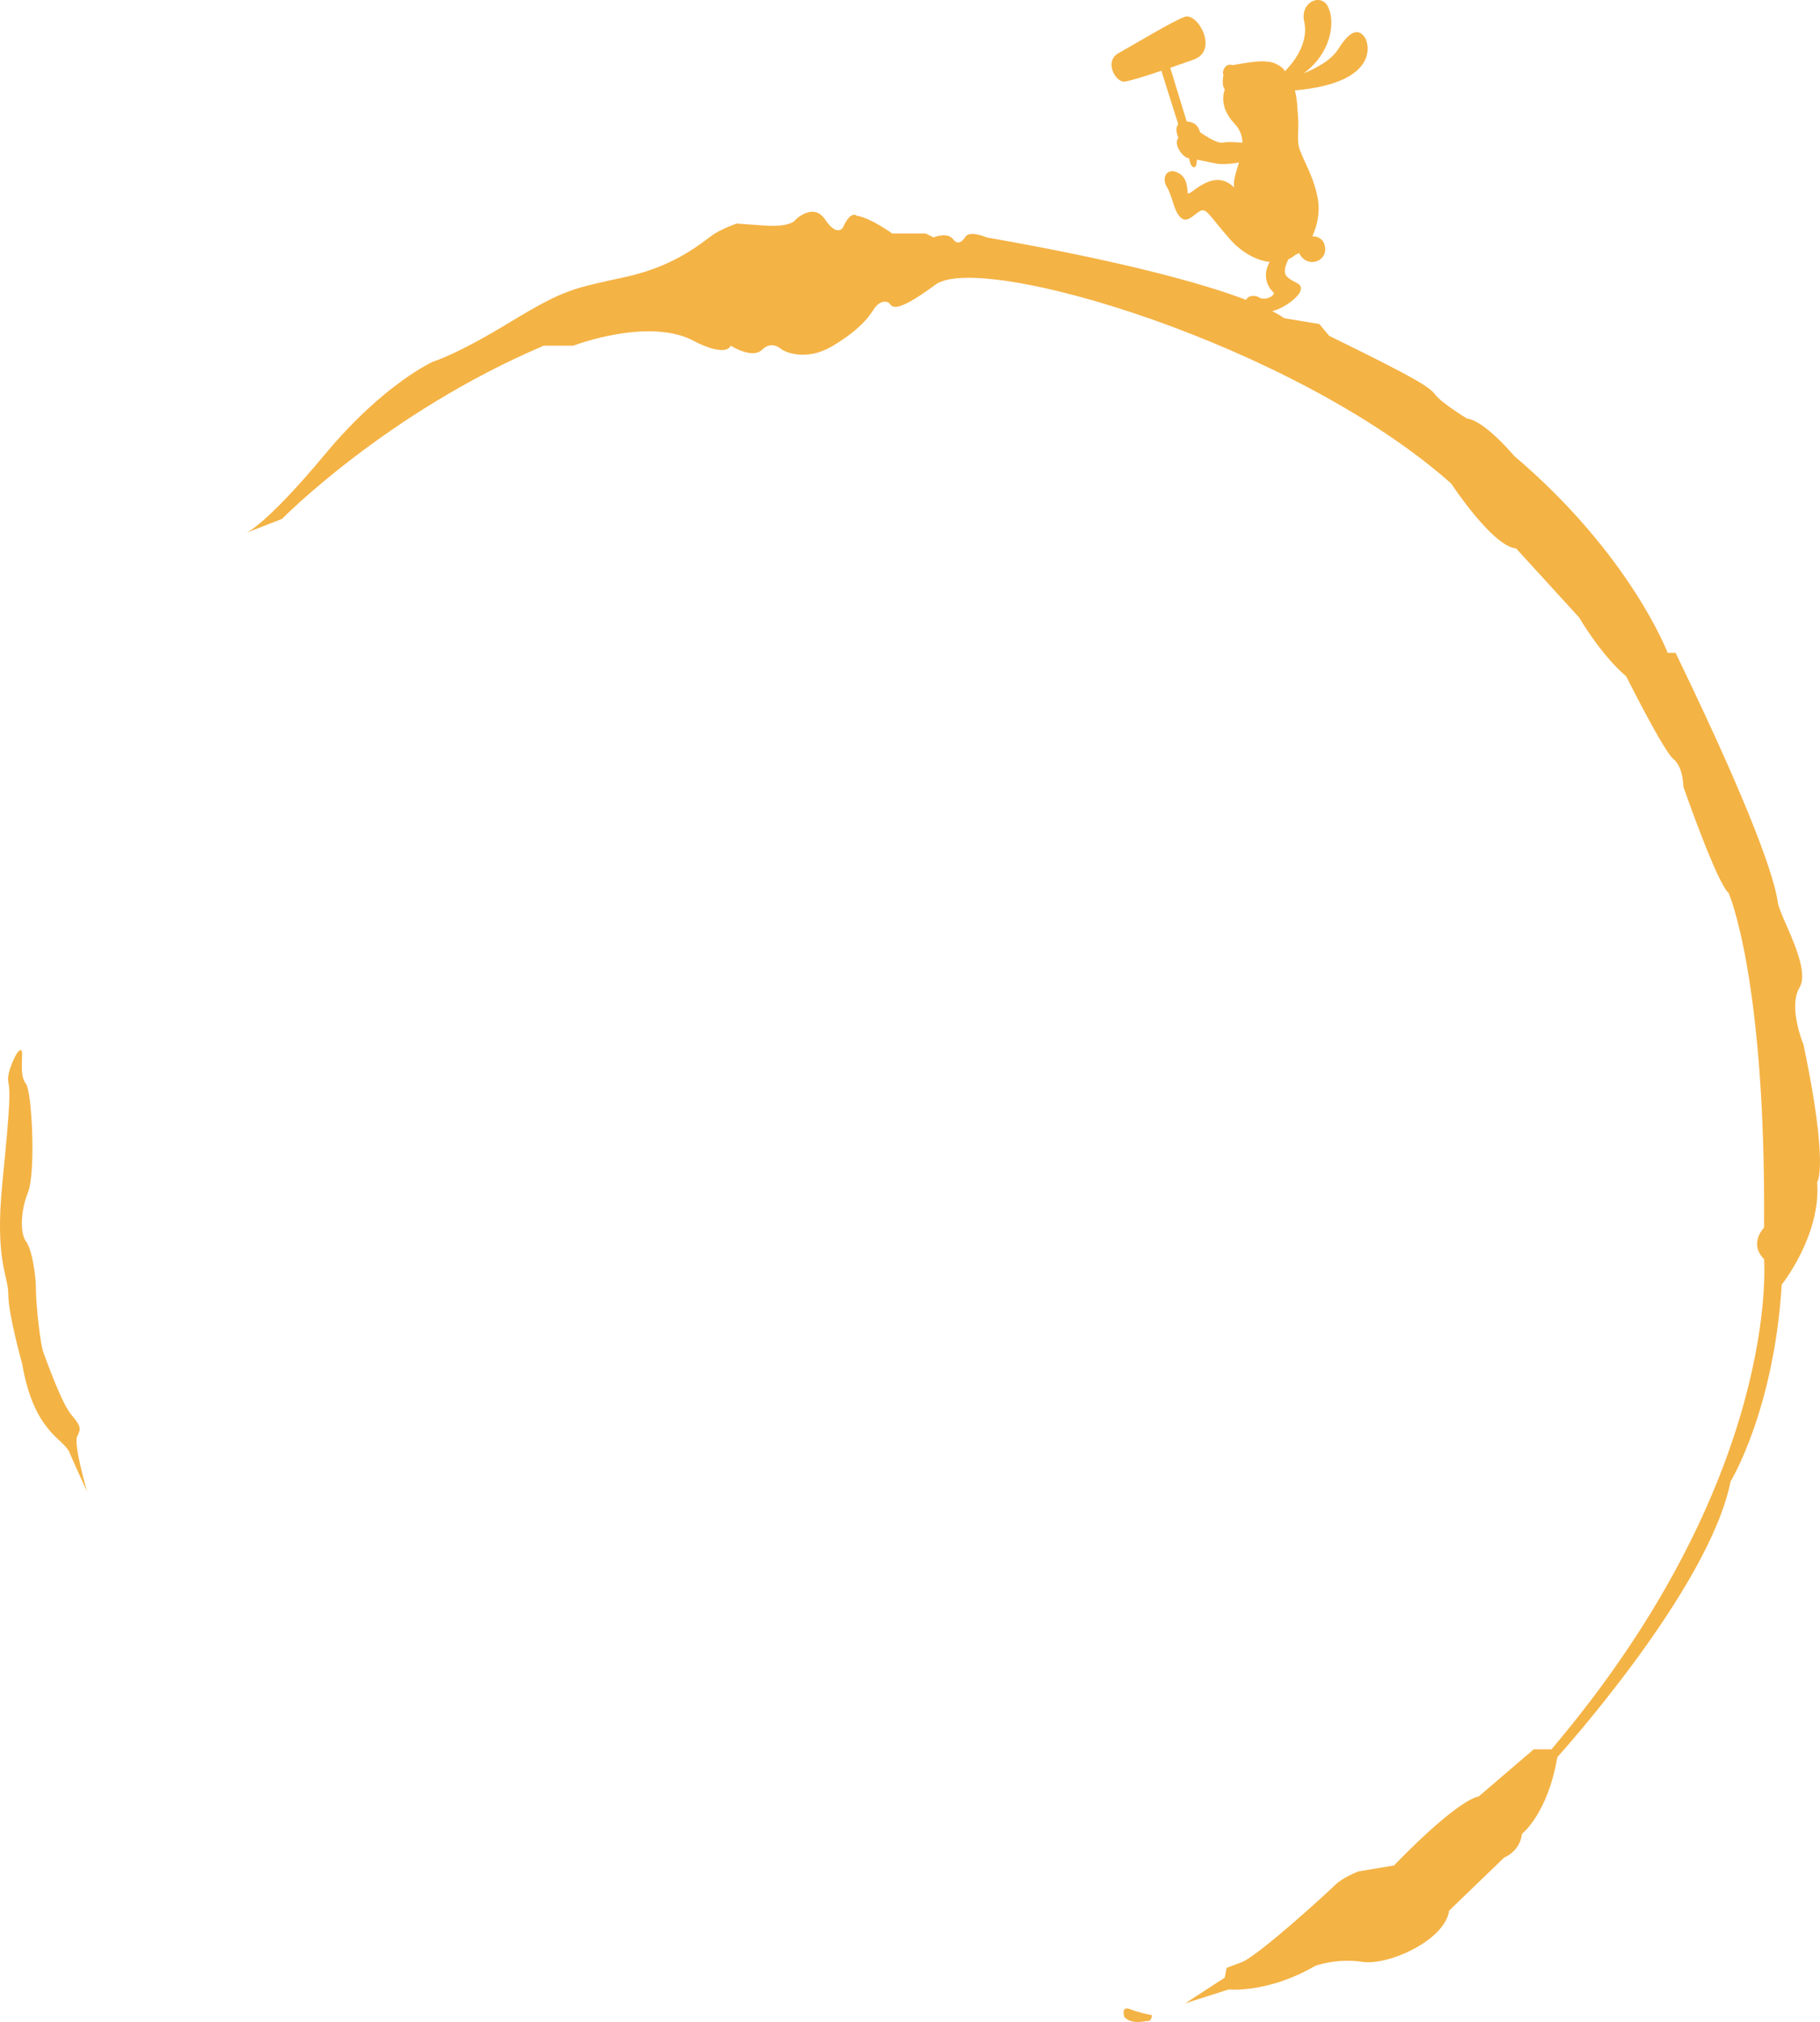 <svg enable-background="new 0 0 308.73 342.94" viewBox="0 0 308.73 342.94" xmlns="http://www.w3.org/2000/svg"><g fill="#f4b345"><path d="m13.1 243.61c.67-1.34.67-1.67-1-3.67s-4.01-8.68-4.67-10.35-1.34-8.68-1.34-11.02-.67-6.68-1.67-8.01-1-5.01.33-8.35c1.34-3.34.67-17.03-.33-18.36s-.67-3.34-.67-5.01-1 0-1 0-1.67 3.01-1.34 4.67c.33 1.67.33 3.67-1 17.03s1 15.69 1 19.03 2.34 11.69 2.34 11.69c2 11.69 7.01 12.69 8.01 15.03s3.01 6.68 3.01 6.68-2.34-8.03-1.67-9.36z"/><path d="m305.93 177.16s-2.67-6.34-.67-9.68-3.34-12.02-3.67-14.36-2-10.68-17.36-42.4h-1.34s-6.34-16.69-26.04-33.39c0 0-5.01-6.01-8.01-6.34 0 0-4.34-2.67-5.34-4.01s-3.01-2.67-18.03-10.02l-1.67-2-6.01-1s-6.68-6.01-50.42-13.69c0 0-3.01-1.34-3.67 0 0 0-1 1.67-2 .33s-3.34-.33-3.34-.33l-1.34-.67h-5.68s-3.67-2.67-6.01-3.01c0 0-1-1-2.34 2 0 0-1 1.67-3.01-1.34-2-3.01-5.01 0-5.01 0s-.67 1.34-5.34 1l-4.67-.33s-2 .67-3.67 1.67-6.01 5.34-15.03 7.35c-9.02 2-10.35 2-19.7 7.68s-13.02 6.68-13.02 6.68-8.35 3.67-18.36 15.69-13.36 13.36-13.36 13.36l6.01-2.34s17.7-18.03 44.41-29.38h5.01s13.02-5.01 20.7-.67c0 0 5.01 2.67 6.01.67 0 0 3.67 2.34 5.34.67s3.34 0 3.34 0 3.67 2.34 8.68-.67 6.34-5.34 7.01-6.34 1.67-1.34 2.34-1c.67.33.33 2.67 8.01-3.01s60.77 10.02 87.48 33.72c0 0 7.01 10.68 11.02 11.02l10.68 11.69s3.67 6.34 8.01 10.02c0 0 6.34 12.69 8.01 14.02 1.67 1.34 1.67 4.67 1.67 4.67s5.68 16.36 7.68 18.03c0 0 6.34 14.36 6.01 56.76 0 0-2.67 2.67 0 5.34 0 0 3.01 37.06-36.06 83.14h-3.01l-9.35 8.01s-3.01 0-14.36 11.69l-6.01 1s-2.67 1-4.01 2.34-12.69 11.69-15.69 13.02l-2.67 1-.33 1.67-6.68 4.34 7.35-2.34s6.68.67 14.69-4.01c0 0 3.67-1.34 8.01-.67s14.02-3.67 14.69-8.68l9.35-9.02s2.67-1 3.01-4.01c0 0 4.34-3.34 6.01-13.02 0 0 25.71-28.38 29.38-46.75 0 0 7.35-12.02 8.68-33.39 0 0 6.68-8.35 6.01-17.36.01.02 2.02-2.65-2.32-23.35z"/><path d="m190.73 342.11s-.67-2 1-1.34c1.67.67 3.67 1 3.67 1s0 1-.67 1c-.66 0-2.66.67-4-.66z"/><path d="m219.79 43.19c.19-.07.38-.16.57-.28 1.33 2.71 4.85 1.49 4.4-1.08-.23-1.32-1.25-1.78-2.15-1.74.87-1.86 1.3-4.21.97-6.17-.6-3.55-2.02-5.8-3.03-8.34-.71-1.79-.1-3.26-.4-6.28-.04-.38-.07-2.4-.5-3.97 14.2-1.25 12.66-7.83 11.86-8.99-.83-1.21-2.18-1.71-4.46 1.93-1.21 1.94-3.77 3.31-5.89 4.16 4.55-3.36 5.43-8.51 4.14-11.23-1.17-2.48-4.81-.86-4.07 2.44.93 4.15-2.57 7.76-3.33 8.49.06-.17-.08-.52-1.23-1.19-1.85-1.09-5.27-.25-7.6.11-1.34-.47-1.85 1.33-1.53 1.59 0 0-.39 1.8.23 2.55-.15.33-1.08 2.91 1.65 5.79.95 1 1.31 2.09 1.34 3.2-.03 0-.05.01-.08.01-1.4-.1-2.69-.15-3.11-.01-1.09.36-4.03-1.78-4.03-1.78s-.21-1.71-2.23-1.78l-2.8-9.12c2.3-.79 4.18-1.47 4.18-1.47 4.01-1.69.42-7.94-1.71-7.18-2.12.76-8.34 4.56-11.24 6.16-2.52 1.4-.48 5.09 1.11 4.82 1.11-.18 3.69-1 6.16-1.83.71 2.3 1.86 5.9 2.86 9.06-.48.56-.33 1.53.02 2.32-.93 1.1.78 3.28 1.62 3.43.05.01.12.02.18.03.09.29.15.52.18.64.27 1.15 1.2 1.38 1.14-.4.93.17 2.05.38 3.14.63 1.16.27 2.92.04 4.03-.15-.48 1.59-1.04 3.07-.82 4.25-3.71-3.75-7.84 2.01-7.9.86-.07-1.47-.33-2.87-1.93-3.5s-2.55.97-1.58 2.56c.96 1.59 1.1 3.89 2.25 5.09 1.15 1.21 2.29-.46 3.38-1.03 1.08-.58 1.53.76 4.99 4.7 2.02 2.3 4.5 3.68 6.81 3.94-1.59 2.82.24 4.82.63 5.15.45.38-1.27 1.6-2.48.84s-3.7.4-.88 2.11c2.81 1.71 7.58-1.81 7.96-3.22s-1.02-1.14-2.31-2.41c-.66-.65-.27-1.88.25-2.92.43-.2.85-.46 1.24-.79z"/></g></svg>